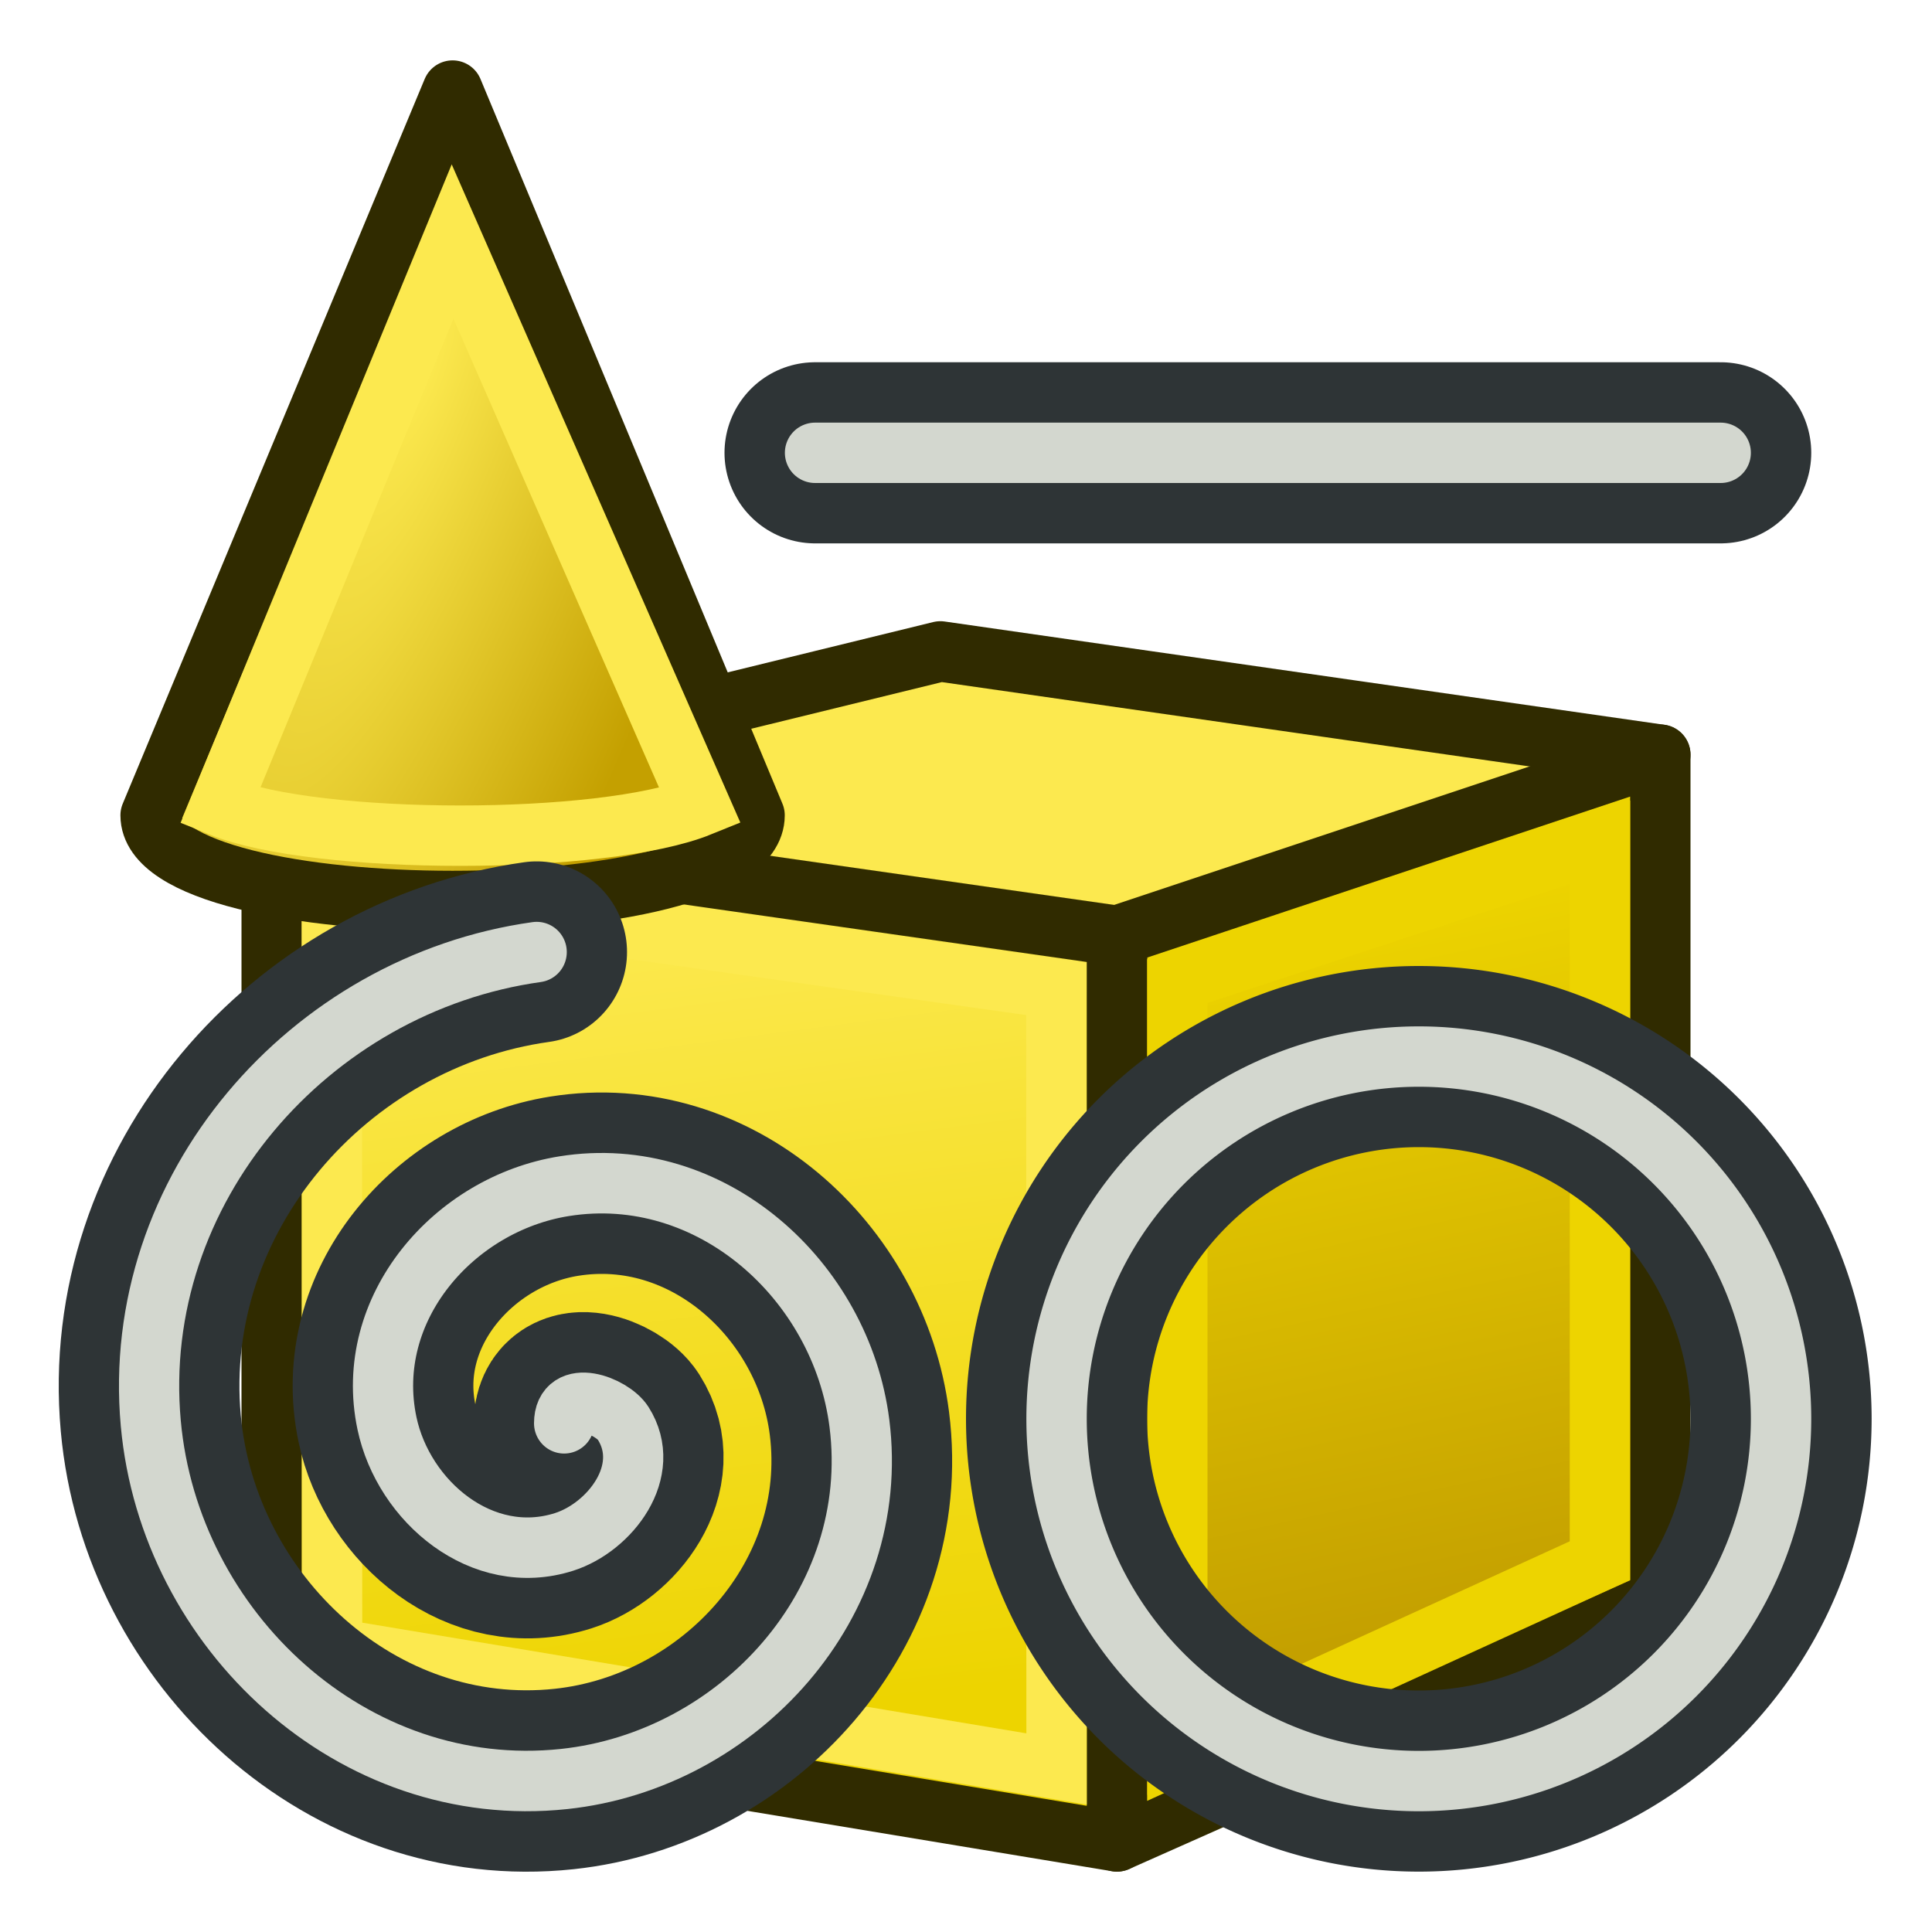 <?xml version="1.0" encoding="UTF-8" standalone="no"?>
<!-- Created with Inkscape (http://www.inkscape.org/) -->

<svg
   xmlns:dc="http://purl.org/dc/elements/1.1/"
   xmlns:cc="http://creativecommons.org/ns#"
   xmlns:rdf="http://www.w3.org/1999/02/22-rdf-syntax-ns#"
   xmlns:svg="http://www.w3.org/2000/svg"
   xmlns="http://www.w3.org/2000/svg"
   xmlns:xlink="http://www.w3.org/1999/xlink"
   xmlns:sodipodi="http://sodipodi.sourceforge.net/DTD/sodipodi-0.dtd"
   xmlns:inkscape="http://www.inkscape.org/namespaces/inkscape"
   width="64px"
   height="64px"
   id="svg2860"
   sodipodi:version="0.32"
   inkscape:version="0.48.5 r10040"
   sodipodi:docname="Part_CreatePrimitives.svg"
   inkscape:output_extension="org.inkscape.output.svg.inkscape"
   version="1.1">
  <defs
     id="defs2862">
    <inkscape:path-effect
       effect="spiro"
       id="path-effect4415"
       is_visible="true" />
    <linearGradient
       id="linearGradient4362">
      <stop
         id="stop4364"
         offset="0"
         style="stop-color:#faff2b;stop-opacity:1;" />
      <stop
         id="stop4366"
         offset="1"
         style="stop-color:#ffaa00;stop-opacity:1;" />
    </linearGradient>
    <linearGradient
       id="linearGradient4356">
      <stop
         id="stop4358"
         offset="0"
         style="stop-color:#000000;stop-opacity:1;" />
      <stop
         id="stop4360"
         offset="1"
         style="stop-color:#000000;stop-opacity:0;" />
    </linearGradient>
    <linearGradient
       id="linearGradient3786">
      <stop
         style="stop-color:#faff2b;stop-opacity:1;"
         offset="0"
         id="stop3788" />
      <stop
         style="stop-color:#ffaa00;stop-opacity:1;"
         offset="1"
         id="stop3790" />
    </linearGradient>
    <radialGradient
       inkscape:collect="always"
       xlink:href="#linearGradient3377"
       id="radialGradient3692"
       cx="45.883"
       cy="28.87"
       fx="45.883"
       fy="28.87"
       r="19.467"
       gradientUnits="userSpaceOnUse" />
    <radialGradient
       inkscape:collect="always"
       xlink:href="#linearGradient3377"
       id="radialGradient3703"
       gradientUnits="userSpaceOnUse"
       cx="135.383"
       cy="97.37"
       fx="135.383"
       fy="97.37"
       r="19.467"
       gradientTransform="matrix(0.974,0.225,-0.462,2.002,48.488,-127.999)" />
    <linearGradient
       id="linearGradient3377">
      <stop
         id="stop3379"
         offset="0"
         style="stop-color:#faff2b;stop-opacity:1;" />
      <stop
         id="stop3381"
         offset="1"
         style="stop-color:#ffaa00;stop-opacity:1;" />
    </linearGradient>
    <radialGradient
       inkscape:collect="always"
       xlink:href="#linearGradient3786"
       id="radialGradient3705"
       gradientUnits="userSpaceOnUse"
       cx="148.883"
       cy="81.87"
       fx="148.883"
       fy="81.87"
       r="19.467"
       gradientTransform="matrix(1.385,-0.051,0.037,0.999,-60.392,7.704)" />
    <inkscape:perspective
       sodipodi:type="inkscape:persp3d"
       inkscape:vp_x="0 : 32 : 1"
       inkscape:vp_y="0 : 1000 : 0"
       inkscape:vp_z="64 : 32 : 1"
       inkscape:persp3d-origin="32 : 21.333333 : 1"
       id="perspective2868" />
    <radialGradient
       inkscape:collect="always"
       xlink:href="#linearGradient3377-1"
       id="radialGradient3713"
       gradientUnits="userSpaceOnUse"
       cx="271.967"
       cy="103.547"
       fx="271.967"
       fy="103.547"
       r="19.467"
       gradientTransform="matrix(0.927,0.375,-0.745,1.843,97.364,-190.348)" />
    <linearGradient
       id="linearGradient3377-1">
      <stop
         id="stop3379-5"
         offset="0"
         style="stop-color:#c8ff43;stop-opacity:1;" />
      <stop
         id="stop3381-9"
         offset="1"
         style="stop-color:#04aa00;stop-opacity:1;" />
    </linearGradient>
    <radialGradient
       inkscape:collect="always"
       xlink:href="#linearGradient3864"
       id="radialGradient3784"
       gradientUnits="userSpaceOnUse"
       gradientTransform="matrix(0.704,0.973,-1.301,0.941,121.137,-67.561)"
       cx="109.479"
       cy="-6.229"
       fx="109.479"
       fy="-6.229"
       r="19.571" />
    <linearGradient
       id="linearGradient3864">
      <stop
         id="stop3866"
         offset="0"
         style="stop-color:#71b2f8;stop-opacity:1;" />
      <stop
         id="stop3868"
         offset="1"
         style="stop-color:#002795;stop-opacity:1;" />
    </linearGradient>
    <radialGradient
       r="19.571"
       fy="-6.229"
       fx="109.479"
       cy="-6.229"
       cx="109.479"
       gradientTransform="matrix(0.704,0.973,-1.301,0.941,121.137,-67.561)"
       gradientUnits="userSpaceOnUse"
       id="radialGradient3009"
       xlink:href="#linearGradient3864"
       inkscape:collect="always" />
    <linearGradient
       inkscape:collect="always"
       xlink:href="#linearGradient4362"
       id="linearGradient3784"
       x1="259.614"
       y1="99.25"
       x2="317.44"
       y2="99.25"
       gradientUnits="userSpaceOnUse" />
    <linearGradient
       inkscape:collect="always"
       xlink:href="#linearGradient3377"
       id="linearGradient3792"
       gradientUnits="userSpaceOnUse"
       x1="276.575"
       y1="93.572"
       x2="298.46"
       y2="118.558" />
    <radialGradient
       r="22"
       fy="91.957"
       fx="225.938"
       cy="91.957"
       cx="225.938"
       gradientTransform="matrix(-1.409,3.864,-0.976,-0.356,437.085,-816.22)"
       gradientUnits="userSpaceOnUse"
       id="radialGradient3062"
       xlink:href="#linearGradient3011"
       inkscape:collect="always" />
    <linearGradient
       id="linearGradient3011"
       inkscape:collect="always">
      <stop
         id="stop3013"
         offset="0"
         style="stop-color:#fce94f;stop-opacity:1" />
      <stop
         id="stop3015"
         offset="1"
         style="stop-color:#c4a000;stop-opacity:1" />
    </linearGradient>
    <radialGradient
       r="22"
       fy="91.957"
       fx="225.938"
       cy="91.957"
       cx="225.938"
       gradientTransform="matrix(-1.409,3.864,-0.976,-0.356,355.446,-815.808)"
       gradientUnits="userSpaceOnUse"
       id="radialGradient3086"
       xlink:href="#linearGradient3011"
       inkscape:collect="always" />
    <linearGradient
       gradientTransform="matrix(0.824,0,0,0.773,68.529,5.864)"
       inkscape:collect="always"
       xlink:href="#linearGradient3767"
       id="linearGradient3773"
       x1="22.117"
       y1="55.718"
       x2="17.329"
       y2="21.311"
       gradientUnits="userSpaceOnUse" />
    <linearGradient
       inkscape:collect="always"
       id="linearGradient3767">
      <stop
         style="stop-color:#edd400;stop-opacity:1"
         offset="0"
         id="stop3769" />
      <stop
         style="stop-color:#fce94f;stop-opacity:1"
         offset="1"
         id="stop3771" />
    </linearGradient>
    <linearGradient
       gradientTransform="matrix(0.791,0,0,0.785,69.038,5.114)"
       inkscape:collect="always"
       xlink:href="#linearGradient3777"
       id="linearGradient3783"
       x1="53.897"
       y1="51.18"
       x2="47.502"
       y2="21.837"
       gradientUnits="userSpaceOnUse" />
    <linearGradient
       inkscape:collect="always"
       id="linearGradient3777">
      <stop
         style="stop-color:#c4a000;stop-opacity:1"
         offset="0"
         id="stop3779" />
      <stop
         style="stop-color:#edd400;stop-opacity:1"
         offset="1"
         id="stop3781" />
    </linearGradient>
    <radialGradient
       inkscape:collect="always"
       xlink:href="#linearGradient3011"
       id="radialGradient3174"
       gradientUnits="userSpaceOnUse"
       gradientTransform="matrix(-1.409,3.864,-0.976,-0.356,355.446,-815.808)"
       cx="225.938"
       cy="91.957"
       fx="225.938"
       fy="91.957"
       r="22" />
    <radialGradient
       inkscape:collect="always"
       xlink:href="#linearGradient3011-6"
       id="radialGradient3174-3"
       gradientUnits="userSpaceOnUse"
       gradientTransform="matrix(-1.409,3.864,-0.976,-0.356,355.446,-815.808)"
       cx="225.938"
       cy="91.957"
       fx="225.938"
       fy="91.957"
       r="22" />
    <linearGradient
       id="linearGradient3011-6"
       inkscape:collect="always">
      <stop
         id="stop3013-7"
         offset="0"
         style="stop-color:#fce94f;stop-opacity:1" />
      <stop
         id="stop3015-5"
         offset="1"
         style="stop-color:#c4a000;stop-opacity:1" />
    </linearGradient>
    <linearGradient
       inkscape:collect="always"
       xlink:href="#linearGradient3777"
       id="linearGradient3220"
       gradientUnits="userSpaceOnUse"
       gradientTransform="matrix(0.791,0,0,0.785,69.038,5.114)"
       x1="53.897"
       y1="51.18"
       x2="47.502"
       y2="21.837" />
    <linearGradient
       inkscape:collect="always"
       xlink:href="#linearGradient3767"
       id="linearGradient3222"
       gradientUnits="userSpaceOnUse"
       gradientTransform="matrix(0.824,0,0,0.773,68.529,5.864)"
       x1="22.117"
       y1="55.718"
       x2="17.329"
       y2="21.311" />
  </defs>
  <sodipodi:namedview
     id="base"
     pagecolor="#ffffff"
     bordercolor="#666666"
     borderopacity="1.0"
     inkscape:pageopacity="0.0"
     inkscape:pageshadow="2"
     inkscape:zoom="3.6040039"
     inkscape:cx="25.043736"
     inkscape:cy="14.743915"
     inkscape:current-layer="layer1"
     showgrid="true"
     inkscape:document-units="px"
     inkscape:grid-bbox="true"
     inkscape:window-width="1600"
     inkscape:window-height="837"
     inkscape:window-x="0"
     inkscape:window-y="27"
     inkscape:window-maximized="1"
     inkscape:snap-bbox="true"
     inkscape:snap-nodes="true">
    <inkscape:grid
       type="xygrid"
       id="grid3161"
       empspacing="2"
       visible="true"
       enabled="true"
       snapvisiblegridlinesonly="true" />
  </sodipodi:namedview>
  <g
     id="layer1"
     inkscape:label="Layer 1"
     inkscape:groupmode="layer">
    <g
       id="g3163"
       transform="translate(-62,8)">
      <path
         sodipodi:nodetypes="ccccc"
         inkscape:connector-curvature="0"
         id="path2993"
         d="m 71,19 28,5 18,-7 -23.849,-3.422 z"
         style="fill:#fce94f;stroke:#302b00;stroke-width:2;stroke-linecap:butt;stroke-linejoin:round;stroke-opacity:1" />
      <path
         sodipodi:nodetypes="ccccc"
         inkscape:connector-curvature="0"
         id="path2995"
         d="m 117,17 0,28 -18,8 0,-30 z"
         style="fill:url(#linearGradient3220);fill-opacity:1;stroke:#302b00;stroke-width:2;stroke-linecap:butt;stroke-linejoin:round;stroke-opacity:1" />
      <path
         style="fill:url(#linearGradient3222);fill-opacity:1;fill-rule:evenodd;stroke:#302b00;stroke-width:2;stroke-linecap:butt;stroke-linejoin:round;stroke-miterlimit:4;stroke-opacity:1;stroke-dasharray:none;stroke-dashoffset:0;marker:none;visibility:visible;display:inline;overflow:visible;enable-background:accumulate"
         d="m 71,19 28,4 0,30 -28,-4.636 z"
         id="path3825"
         sodipodi:nodetypes="ccccc"
         inkscape:connector-curvature="0" />
      <path
         sodipodi:nodetypes="ccccc"
         inkscape:connector-curvature="0"
         id="path3765"
         d="M 72.993,21.368 73,46.6 l 24,4 -0.007,-25.843 z"
         style="fill:none;stroke:#fce94f;stroke-width:2;stroke-linecap:butt;stroke-linejoin:miter;stroke-opacity:1" />
      <path
         sodipodi:nodetypes="ccccc"
         inkscape:connector-curvature="0"
         id="path3775"
         d="m 101,24.5 0,25.6 14,-6.4 0,-23.8 z"
         style="fill:none;stroke:#edd400;stroke-width:2;stroke-linecap:butt;stroke-linejoin:miter;stroke-opacity:1" />
    </g>
    <g
       transform="translate(54,-1)"
       id="g3176">
      <g
         transform="matrix(0.473,0,0,0.473,-15.097,1.798)"
         id="g3170">
        <path
           style="fill:url(#radialGradient3174-3);fill-opacity:1;stroke:#302b00;stroke-width:4.23;stroke-linecap:butt;stroke-linejoin:round;stroke-opacity:1"
           d="m -50.551,4.656 -21.148,50.756 c 0,8 42.297,8 42.297,0 z"
           id="path3039"
           inkscape:connector-curvature="0"
           sodipodi:nodetypes="cccc" />
        <path
           style="fill:none;stroke:#fce94f;stroke-width:4.23;stroke-linecap:butt;stroke-linejoin:miter;stroke-opacity:1"
           d="m -50.551,15.23 -16.284,39.547 c 6.767,2.749 26.858,2.749 33.626,0 z"
           id="path3817"
           inkscape:connector-curvature="0"
           sodipodi:nodetypes="cccc" />
      </g>
    </g>
    <g
       id="g4034"
       transform="matrix(0.878,0,0,0.891,-70.634,2.845)">
      <path
         transform="matrix(1.671,0,0,1.653,-51.999,-69.292)"
         d="m 92,72 c -10e-7,-0.802 1.081,-0.396 1.333,-10e-7 0.683,1.073 -0.3,2.338 -1.333,2.667 C 90.152,75.255 88.374,73.762 88,72 c -0.549,-2.586 1.512,-4.937 4,-5.333 3.316,-0.528 6.257,2.119 6.667,5.333 0.515,4.045 -2.726,7.582 -6.667,8 -4.772,0.506 -8.909,-3.333 -9.333,-8 -0.478,-5.257 3.579,-9.884 8.713,-10.599"
         sodipodi:t0="0"
         sodipodi:argument="-20.420353"
         sodipodi:radius="10.617007"
         sodipodi:revolution="1.990689"
         sodipodi:expansion="1"
         sodipodi:cy="72"
         sodipodi:cx="92"
         id="path3224"
         style="fill:none;stroke:#2e3436;stroke-width:4.08;stroke-linecap:round;stroke-linejoin:miter;stroke-opacity:1"
         sodipodi:type="spiral" />
      <path
         transform="matrix(1.671,0,0,1.653,-51.999,-69.292)"
         d="m 92,72 c -10e-7,-0.802 1.081,-0.396 1.333,-10e-7 0.683,1.073 -0.3,2.338 -1.333,2.667 C 90.152,75.255 88.374,73.762 88,72 c -0.549,-2.586 1.512,-4.937 4,-5.333 3.316,-0.528 6.257,2.119 6.667,5.333 0.515,4.045 -2.726,7.582 -6.667,8 -4.772,0.506 -8.909,-3.333 -9.333,-8 -0.478,-5.257 3.579,-9.884 8.713,-10.599"
         sodipodi:t0="0"
         sodipodi:argument="-20.420353"
         sodipodi:radius="10.617007"
         sodipodi:revolution="1.990689"
         sodipodi:expansion="1"
         sodipodi:cy="72"
         sodipodi:cx="92"
         id="path3224-3"
         style="fill:none;stroke:#d3d7cf;stroke-width:1.36;stroke-linecap:round;stroke-linejoin:miter;stroke-opacity:1"
         sodipodi:type="spiral" />
    </g>
    <path
       style="fill:none;stroke:#2e3436;stroke-width:6;stroke-linecap:round;stroke-linejoin:miter;stroke-opacity:1"
       d="m 27,15 30,0"
       id="path4012"
       inkscape:connector-curvature="0" />
    <path
       style="fill:none;stroke:#d3d7cf;stroke-width:2;stroke-linecap:round;stroke-linejoin:miter;stroke-opacity:1"
       d="m 27,15 30,0"
       id="path4012-5"
       inkscape:connector-curvature="0" />
    <path
       sodipodi:type="arc"
       style="fill:none;stroke:#2e3436;stroke-width:7.5;stroke-linecap:round;stroke-linejoin:round;stroke-miterlimit:4.5;stroke-opacity:1;stroke-dasharray:none;stroke-dashoffset:20.4"
       id="path4032"
       sodipodi:cx="125"
       sodipodi:cy="45"
       sodipodi:rx="15"
       sodipodi:ry="15"
       d="m 140,45 a 15,15 0 1 1 -30,0 15,15 0 1 1 30,0 z"
       transform="matrix(0.8,0,0,0.8,-53,11)" />
    <path
       sodipodi:type="arc"
       style="fill:none;stroke:#d3d7cf;stroke-width:2.5;stroke-linecap:round;stroke-linejoin:round;stroke-miterlimit:4.5;stroke-opacity:1;stroke-dasharray:none;stroke-dashoffset:20.4"
       id="path4032-6"
       sodipodi:cx="125"
       sodipodi:cy="45"
       sodipodi:rx="15"
       sodipodi:ry="15"
       d="m 140,45 a 15,15 0 1 1 -30,0 15,15 0 1 1 30,0 z"
       transform="matrix(0.8,0,0,0.8,-53,11)" />
  </g>
</svg>
